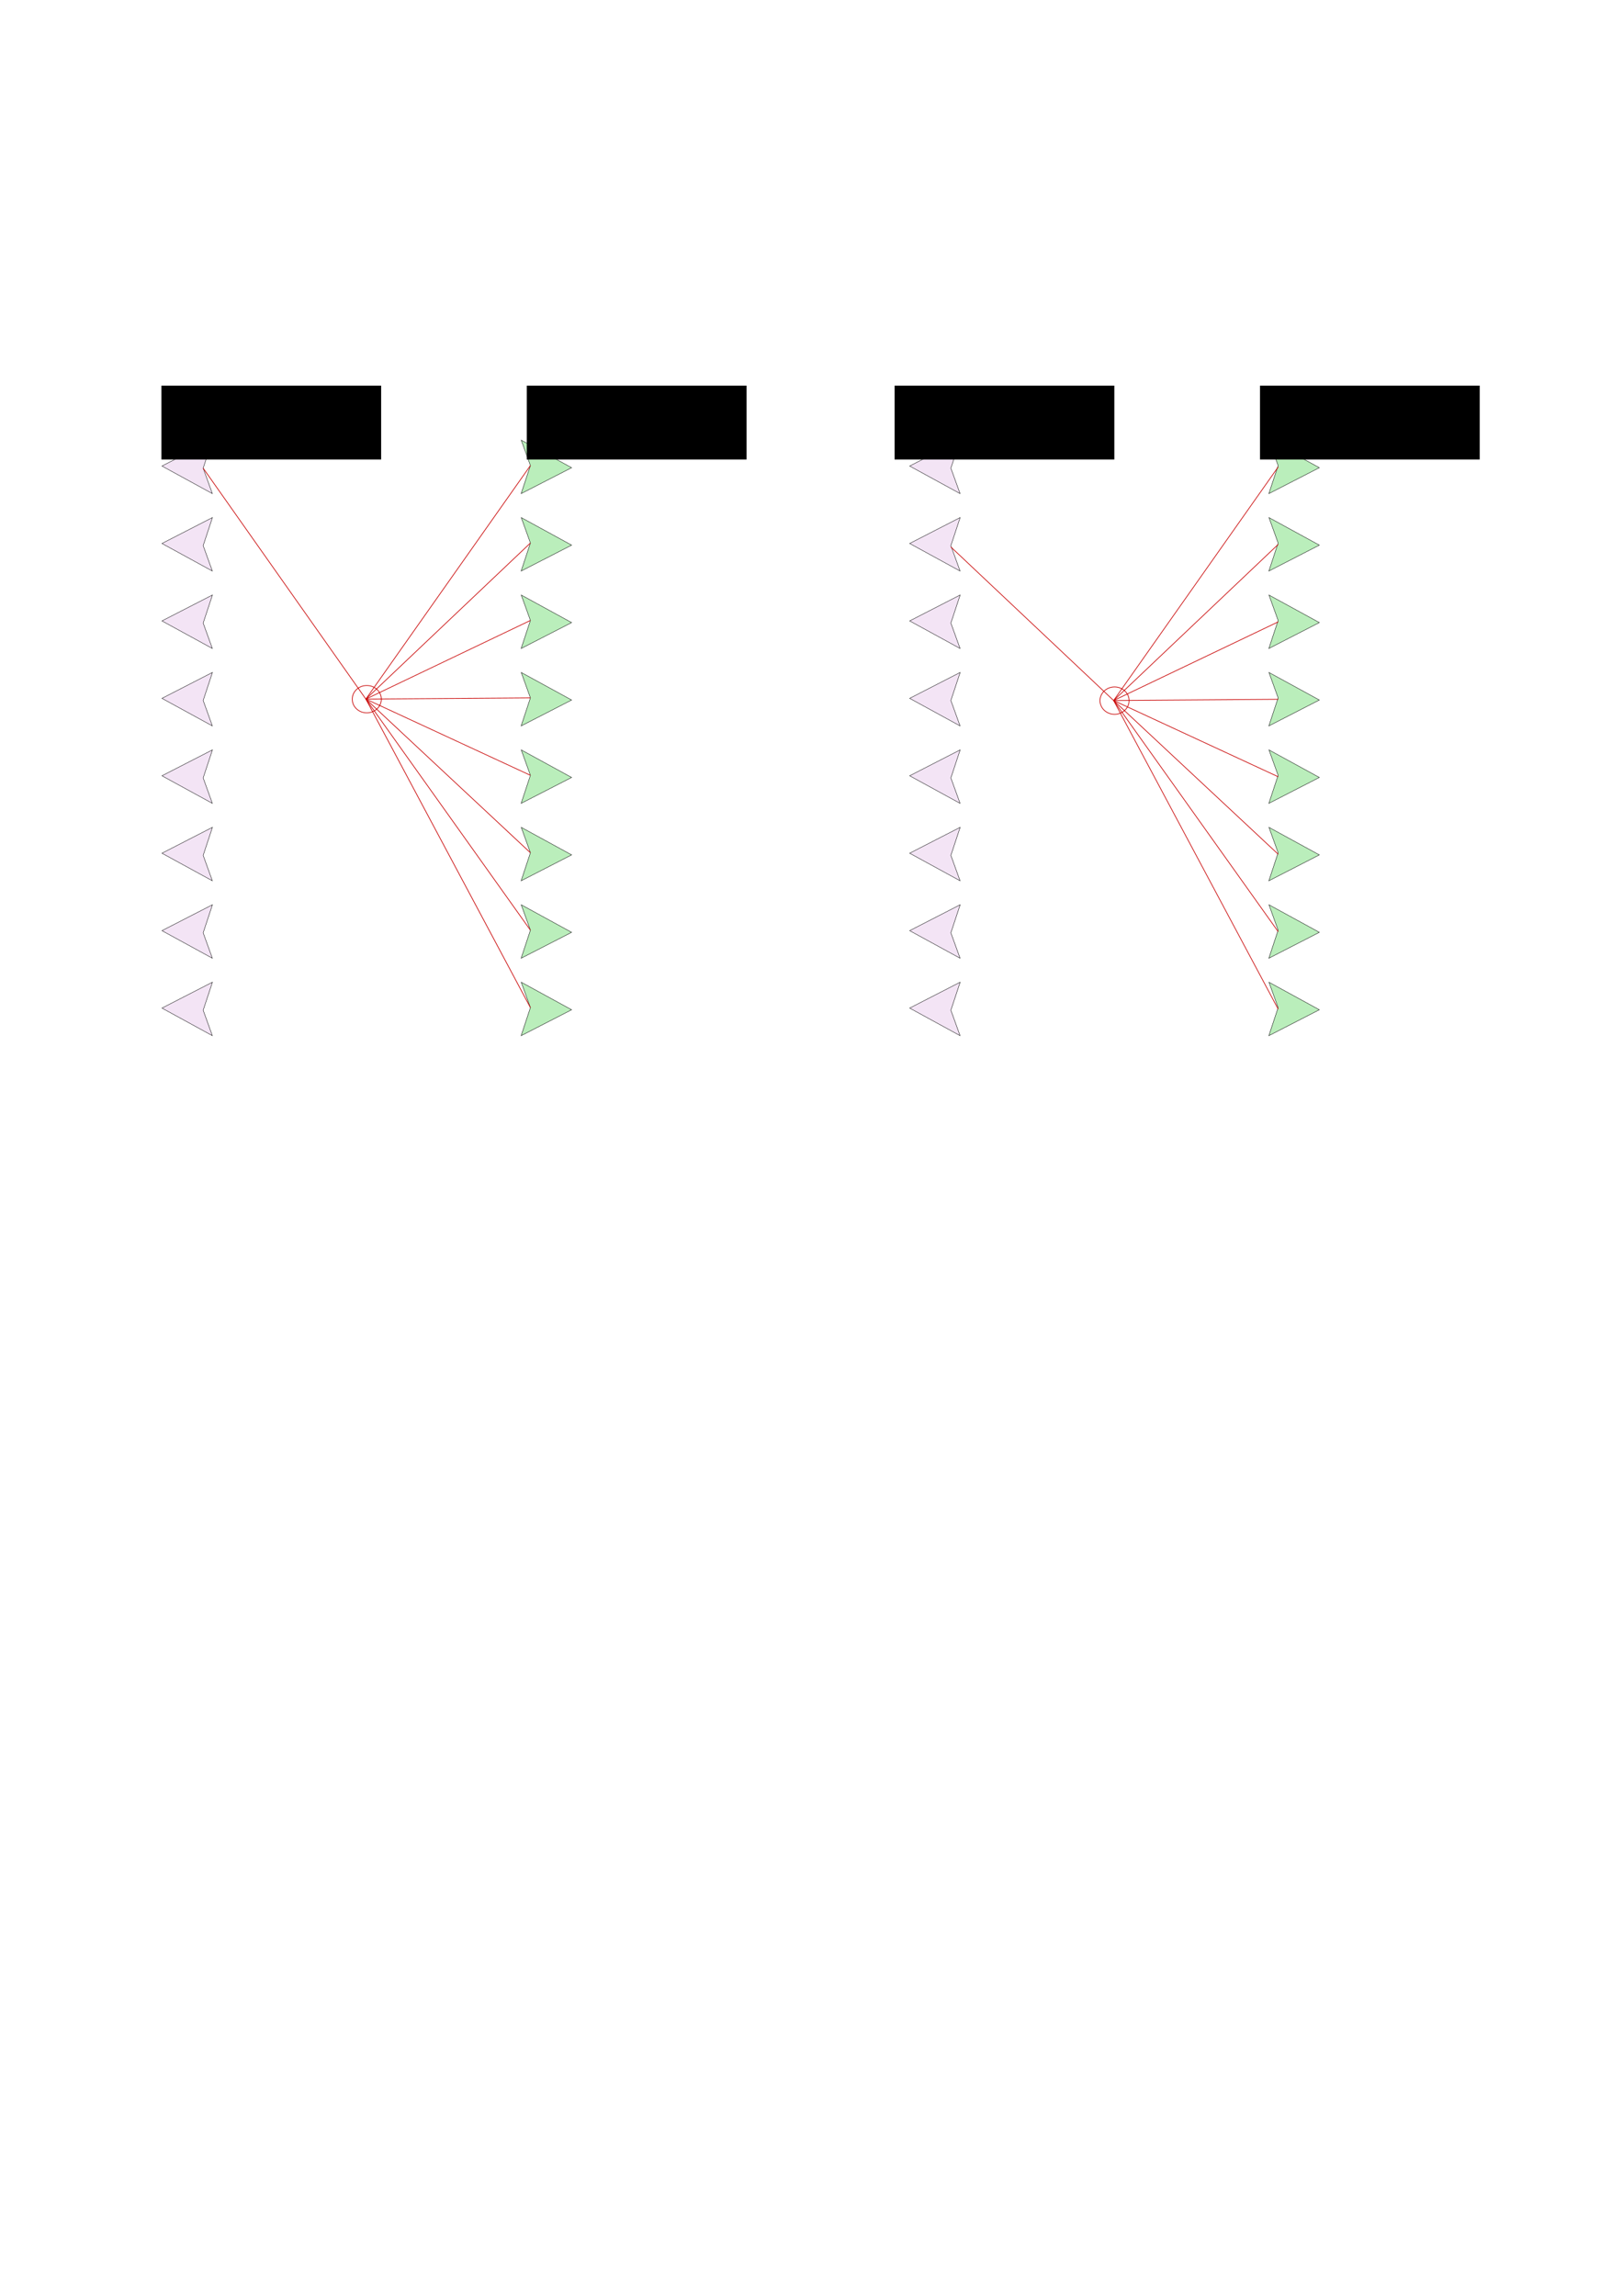 <?xml version="1.0" encoding="UTF-8" standalone="no"?>
<!-- Created with Inkscape (http://www.inkscape.org/) -->

<svg
   xmlns:dc="http://purl.org/dc/elements/1.1/"
   xmlns:cc="http://creativecommons.org/ns#"
   xmlns:rdf="http://www.w3.org/1999/02/22-rdf-syntax-ns#"
   xmlns:svg="http://www.w3.org/2000/svg"
   xmlns="http://www.w3.org/2000/svg"
   xmlns:sodipodi="http://sodipodi.sourceforge.net/DTD/sodipodi-0.dtd"
   xmlns:inkscape="http://www.inkscape.org/namespaces/inkscape"
   width="210mm"
   height="297mm"
   viewBox="0 0 210 297"
   version="1.1"
   id="svg8"
   inkscape:version="0.92.4 (5da689c313, 2019-01-14)"
   sodipodi:docname="mimoconfig.svg">
  <defs
     id="defs2">
    <inkscape:perspective
       sodipodi:type="inkscape:persp3d"
       inkscape:vp_x="19.321514 : 166.50076 : 1"
       inkscape:vp_y="0 : 680.03606 : 0"
       inkscape:vp_z="141.75586 : 144.01118 : 1"
       inkscape:persp3d-origin="79.026784 : 132.83897 : 1"
       id="perspective3713" />
  </defs>
  <sodipodi:namedview
     id="base"
     pagecolor="#ffffff"
     bordercolor="#666666"
     borderopacity="1.0"
     inkscape:pageopacity="0.0"
     inkscape:pageshadow="2"
     inkscape:zoom="1.4"
     inkscape:cx="518.83366"
     inkscape:cy="789.13094"
     inkscape:document-units="mm"
     inkscape:current-layer="layer1"
     showgrid="false"
     inkscape:window-width="1280"
     inkscape:window-height="736"
     inkscape:window-x="0"
     inkscape:window-y="27"
     inkscape:window-maximized="1" />
  <g
     inkscape:label="Layer 1"
     inkscape:groupmode="layer"
     id="layer1">
    <g
       id="g4812"
       transform="matrix(0.352,0,0,0.331,34.168,-372.704)">
      <g
         style="fill:#dfb5e3;fill-opacity:0.361"
         id="g4766">
        <path
           sodipodi:nodetypes="ccccc"
           inkscape:connector-curvature="0"
           id="path4672"
           d="m -22.388,1308.972 3.369,9.93 -18.516,-10.765 18.553,-10.126 z"
           style="fill:#dfb5e3;fill-opacity:0.361;stroke:#000000;stroke-width:0.15;stroke-opacity:1" />
        <path
           style="fill:#dfb5e3;fill-opacity:0.361;stroke:#000000;stroke-width:0.15;stroke-opacity:1"
           d="m -22.388,1339.237 3.369,9.93 -18.516,-10.765 18.553,-10.126 z"
           id="path4674"
           inkscape:connector-curvature="0"
           sodipodi:nodetypes="ccccc" />
        <path
           style="fill:#dfb5e3;fill-opacity:0.361;stroke:#000000;stroke-width:0.15;stroke-opacity:1"
           d="m -22.388,1369.502 3.369,9.93 -18.516,-10.765 18.553,-10.126 z"
           id="path4676"
           inkscape:connector-curvature="0"
           sodipodi:nodetypes="ccccc" />
        <path
           sodipodi:nodetypes="ccccc"
           inkscape:connector-curvature="0"
           id="path4678"
           d="m -22.388,1399.767 3.369,9.93 -18.516,-10.765 18.553,-10.126 z"
           style="fill:#dfb5e3;fill-opacity:0.361;stroke:#000000;stroke-width:0.15;stroke-opacity:1" />
        <path
           style="fill:#dfb5e3;fill-opacity:0.361;stroke:#000000;stroke-width:0.15;stroke-opacity:1"
           d="m -22.388,1430.033 3.369,9.93 -18.516,-10.765 18.553,-10.126 z"
           id="path4680"
           inkscape:connector-curvature="0"
           sodipodi:nodetypes="ccccc" />
        <path
           sodipodi:nodetypes="ccccc"
           inkscape:connector-curvature="0"
           id="path4682"
           d="m -22.388,1460.298 3.369,9.93 -18.516,-10.765 18.553,-10.126 z"
           style="fill:#dfb5e3;fill-opacity:0.361;stroke:#000000;stroke-width:0.15;stroke-opacity:1" />
        <path
           sodipodi:nodetypes="ccccc"
           inkscape:connector-curvature="0"
           id="path4684"
           d="m -22.388,1490.563 3.369,9.93 -18.516,-10.765 18.553,-10.126 z"
           style="fill:#dfb5e3;fill-opacity:0.361;stroke:#000000;stroke-width:0.15;stroke-opacity:1" />
        <path
           style="fill:#dfb5e3;fill-opacity:0.361;stroke:#000000;stroke-width:0.15;stroke-opacity:1"
           d="m -22.388,1520.828 3.369,9.93 -18.516,-10.765 18.553,-10.126 z"
           id="path4686"
           inkscape:connector-curvature="0"
           sodipodi:nodetypes="ccccc" />
      </g>
      <g
         style="fill:#40d144;fill-opacity:0.361"
         id="g4776">
        <path
           style="fill:#40d144;fill-opacity:0.361;stroke:#000000;stroke-width:0.15;stroke-opacity:1"
           d="m 97.903,1519.809 -3.369,-9.93 18.516,10.765 -18.553,10.126 z"
           id="path4688"
           inkscape:connector-curvature="0"
           sodipodi:nodetypes="ccccc" />
        <path
           sodipodi:nodetypes="ccccc"
           inkscape:connector-curvature="0"
           id="path4690"
           d="m 97.903,1489.544 -3.369,-9.93 18.516,10.765 -18.553,10.126 z"
           style="fill:#40d144;fill-opacity:0.361;stroke:#000000;stroke-width:0.15;stroke-opacity:1" />
        <path
           sodipodi:nodetypes="ccccc"
           inkscape:connector-curvature="0"
           id="path4692"
           d="m 97.903,1459.279 -3.369,-9.93 18.516,10.765 -18.553,10.126 z"
           style="fill:#40d144;fill-opacity:0.361;stroke:#000000;stroke-width:0.15;stroke-opacity:1" />
        <path
           style="fill:#40d144;fill-opacity:0.361;stroke:#000000;stroke-width:0.15;stroke-opacity:1"
           d="m 97.903,1429.013 -3.369,-9.93 18.516,10.765 -18.553,10.126 z"
           id="path4694"
           inkscape:connector-curvature="0"
           sodipodi:nodetypes="ccccc" />
        <path
           sodipodi:nodetypes="ccccc"
           inkscape:connector-curvature="0"
           id="path4696"
           d="m 97.903,1398.748 -3.369,-9.93 18.516,10.765 -18.553,10.126 z"
           style="fill:#40d144;fill-opacity:0.361;stroke:#000000;stroke-width:0.15;stroke-opacity:1" />
        <path
           style="fill:#40d144;fill-opacity:0.361;stroke:#000000;stroke-width:0.15;stroke-opacity:1"
           d="m 97.903,1368.483 -3.369,-9.93 18.516,10.765 -18.553,10.126 z"
           id="path4698"
           inkscape:connector-curvature="0"
           sodipodi:nodetypes="ccccc" />
        <path
           style="fill:#40d144;fill-opacity:0.361;stroke:#000000;stroke-width:0.15;stroke-opacity:1"
           d="m 97.903,1338.218 -3.369,-9.93 18.516,10.765 -18.553,10.126 z"
           id="path4700"
           inkscape:connector-curvature="0"
           sodipodi:nodetypes="ccccc" />
        <path
           sodipodi:nodetypes="ccccc"
           inkscape:connector-curvature="0"
           id="path4702"
           d="m 97.903,1307.953 -3.369,-9.93 18.516,10.765 -18.553,10.126 z"
           style="fill:#40d144;fill-opacity:0.361;stroke:#000000;stroke-width:0.15;stroke-opacity:1" />
      </g>
      <circle
         r="5.345"
         cy="1399.258"
         cx="37.758"
         id="path4740"
         style="fill:none;stroke:#c80000;stroke-width:0.265;stroke-opacity:1" />
      <path
         inkscape:connector-curvature="0"
         id="path4778"
         d="m -22.388,1308.972 59.805,90.248 60.485,-91.267"
         style="fill:none;stroke:#c80000;stroke-width:0.265px;stroke-linecap:butt;stroke-linejoin:miter;stroke-opacity:1" />
      <path
         inkscape:connector-curvature="0"
         id="path4780"
         d="m 97.903,1338.218 -60.485,61.002 60.485,-30.736"
         style="fill:none;stroke:#c80000;stroke-width:0.265px;stroke-linecap:butt;stroke-linejoin:miter;stroke-opacity:1" />
      <path
         inkscape:connector-curvature="0"
         id="path4782"
         d="m 97.903,1398.748 -60.485,0.471 60.485,29.794"
         style="fill:none;stroke:#c80000;stroke-width:0.265px;stroke-linecap:butt;stroke-linejoin:miter;stroke-opacity:1" />
      <path
         inkscape:connector-curvature="0"
         id="path4784"
         d="m 97.903,1459.279 -60.485,-60.059 60.485,90.324"
         style="fill:none;stroke:#c80000;stroke-width:0.265px;stroke-linecap:butt;stroke-linejoin:miter;stroke-opacity:1" />
      <path
         inkscape:connector-curvature="0"
         id="path4786"
         d="m 37.418,1399.219 60.485,120.589"
         style="fill:none;stroke:#c80000;stroke-width:0.265px;stroke-linecap:butt;stroke-linejoin:miter;stroke-opacity:1" />
    </g>
    <g
       style="fill:#dfb5e3;fill-opacity:0.361"
       id="g4830"
       transform="matrix(0.352,0,0,0.331,130.915,-372.704)">
      <path
         sodipodi:nodetypes="ccccc"
         inkscape:connector-curvature="0"
         id="path4814"
         d="m -22.388,1308.972 3.369,9.93 -18.516,-10.765 18.553,-10.126 z"
         style="fill:#dfb5e3;fill-opacity:0.361;stroke:#000000;stroke-width:0.15;stroke-opacity:1" />
      <path
         style="fill:#dfb5e3;fill-opacity:0.361;stroke:#000000;stroke-width:0.15;stroke-opacity:1"
         d="m -22.388,1339.237 3.369,9.93 -18.516,-10.765 18.553,-10.126 z"
         id="path4816"
         inkscape:connector-curvature="0"
         sodipodi:nodetypes="ccccc" />
      <path
         style="fill:#dfb5e3;fill-opacity:0.361;stroke:#000000;stroke-width:0.15;stroke-opacity:1"
         d="m -22.388,1369.502 3.369,9.93 -18.516,-10.765 18.553,-10.126 z"
         id="path4818"
         inkscape:connector-curvature="0"
         sodipodi:nodetypes="ccccc" />
      <path
         sodipodi:nodetypes="ccccc"
         inkscape:connector-curvature="0"
         id="path4820"
         d="m -22.388,1399.767 3.369,9.93 -18.516,-10.765 18.553,-10.126 z"
         style="fill:#dfb5e3;fill-opacity:0.361;stroke:#000000;stroke-width:0.15;stroke-opacity:1" />
      <path
         style="fill:#dfb5e3;fill-opacity:0.361;stroke:#000000;stroke-width:0.15;stroke-opacity:1"
         d="m -22.388,1430.033 3.369,9.93 -18.516,-10.765 18.553,-10.126 z"
         id="path4822"
         inkscape:connector-curvature="0"
         sodipodi:nodetypes="ccccc" />
      <path
         sodipodi:nodetypes="ccccc"
         inkscape:connector-curvature="0"
         id="path4824"
         d="m -22.388,1460.298 3.369,9.93 -18.516,-10.765 18.553,-10.126 z"
         style="fill:#dfb5e3;fill-opacity:0.361;stroke:#000000;stroke-width:0.15;stroke-opacity:1" />
      <path
         sodipodi:nodetypes="ccccc"
         inkscape:connector-curvature="0"
         id="path4826"
         d="m -22.388,1490.563 3.369,9.93 -18.516,-10.765 18.553,-10.126 z"
         style="fill:#dfb5e3;fill-opacity:0.361;stroke:#000000;stroke-width:0.15;stroke-opacity:1" />
      <path
         style="fill:#dfb5e3;fill-opacity:0.361;stroke:#000000;stroke-width:0.15;stroke-opacity:1"
         d="m -22.388,1520.828 3.369,9.93 -18.516,-10.765 18.553,-10.126 z"
         id="path4828"
         inkscape:connector-curvature="0"
         sodipodi:nodetypes="ccccc" />
    </g>
    <g
       style="fill:#40d144;fill-opacity:0.361"
       id="g4848"
       transform="matrix(0.352,0,0,0.331,130.915,-372.704)">
      <path
         style="fill:#40d144;fill-opacity:0.361;stroke:#000000;stroke-width:0.15;stroke-opacity:1"
         d="m 97.903,1519.809 -3.369,-9.93 18.516,10.765 -18.553,10.126 z"
         id="path4832"
         inkscape:connector-curvature="0"
         sodipodi:nodetypes="ccccc" />
      <path
         sodipodi:nodetypes="ccccc"
         inkscape:connector-curvature="0"
         id="path4834"
         d="m 97.903,1489.544 -3.369,-9.93 18.516,10.765 -18.553,10.126 z"
         style="fill:#40d144;fill-opacity:0.361;stroke:#000000;stroke-width:0.15;stroke-opacity:1" />
      <path
         sodipodi:nodetypes="ccccc"
         inkscape:connector-curvature="0"
         id="path4836"
         d="m 97.903,1459.279 -3.369,-9.93 18.516,10.765 -18.553,10.126 z"
         style="fill:#40d144;fill-opacity:0.361;stroke:#000000;stroke-width:0.15;stroke-opacity:1" />
      <path
         style="fill:#40d144;fill-opacity:0.361;stroke:#000000;stroke-width:0.15;stroke-opacity:1"
         d="m 97.903,1429.013 -3.369,-9.93 18.516,10.765 -18.553,10.126 z"
         id="path4838"
         inkscape:connector-curvature="0"
         sodipodi:nodetypes="ccccc" />
      <path
         sodipodi:nodetypes="ccccc"
         inkscape:connector-curvature="0"
         id="path4840"
         d="m 97.903,1398.748 -3.369,-9.93 18.516,10.765 -18.553,10.126 z"
         style="fill:#40d144;fill-opacity:0.361;stroke:#000000;stroke-width:0.15;stroke-opacity:1" />
      <path
         style="fill:#40d144;fill-opacity:0.361;stroke:#000000;stroke-width:0.15;stroke-opacity:1"
         d="m 97.903,1368.483 -3.369,-9.93 18.516,10.765 -18.553,10.126 z"
         id="path4842"
         inkscape:connector-curvature="0"
         sodipodi:nodetypes="ccccc" />
      <path
         style="fill:#40d144;fill-opacity:0.361;stroke:#000000;stroke-width:0.15;stroke-opacity:1"
         d="m 97.903,1338.218 -3.369,-9.93 18.516,10.765 -18.553,10.126 z"
         id="path4844"
         inkscape:connector-curvature="0"
         sodipodi:nodetypes="ccccc" />
      <path
         sodipodi:nodetypes="ccccc"
         inkscape:connector-curvature="0"
         id="path4846"
         d="m 97.903,1307.953 -3.369,-9.93 18.516,10.765 -18.553,10.126 z"
         style="fill:#40d144;fill-opacity:0.361;stroke:#000000;stroke-width:0.15;stroke-opacity:1" />
    </g>
    <ellipse
       cy="90.636"
       cx="144.211"
       id="circle4850"
       style="fill:none;stroke:#c80000;stroke-width:0.09;stroke-opacity:1"
       rx="1.882"
       ry="1.77" />
    <path
       inkscape:connector-curvature="0"
       id="path4852"
       d="M 123.032,70.761 144.091,90.623 165.389,60.402"
       style="fill:none;stroke:#c80000;stroke-width:0.09px;stroke-linecap:butt;stroke-linejoin:miter;stroke-opacity:1"
       sodipodi:nodetypes="ccc" />
    <path
       inkscape:connector-curvature="0"
       id="path4854"
       d="M 165.389,70.424 144.091,90.623 165.389,80.445"
       style="fill:none;stroke:#c80000;stroke-width:0.09px;stroke-linecap:butt;stroke-linejoin:miter;stroke-opacity:1" />
    <path
       inkscape:connector-curvature="0"
       id="path4856"
       d="m 165.389,90.467 -21.298,0.156 21.298,9.866"
       style="fill:none;stroke:#c80000;stroke-width:0.09px;stroke-linecap:butt;stroke-linejoin:miter;stroke-opacity:1" />
    <path
       inkscape:connector-curvature="0"
       id="path4858"
       d="m 165.389,110.511 -21.298,-19.888 21.298,29.909"
       style="fill:none;stroke:#c80000;stroke-width:0.09px;stroke-linecap:butt;stroke-linejoin:miter;stroke-opacity:1" />
    <path
       inkscape:connector-curvature="0"
       id="path4860"
       d="m 144.091,90.623 21.298,39.931"
       style="fill:none;stroke:#c80000;stroke-width:0.09px;stroke-linecap:butt;stroke-linejoin:miter;stroke-opacity:1" />
    <flowRoot
       xml:space="preserve"
       id="flowRoot4888"
       style="font-style:normal;font-weight:normal;font-size:40px;line-height:1.25;font-family:sans-serif;letter-spacing:0px;word-spacing:0px;fill:#000000;fill-opacity:1;stroke:none"
       transform="scale(0.265)"><flowRegion
         id="flowRegion4890"><rect
           id="rect4892"
           width="160"
           height="148.571"
           x="-162.857"
           y="4708.234" /></flowRegion><flowPara
         id="flowPara4894">\Tx{\cd}ot</flowPara><flowPara
         id="flowPara4896" /></flowRoot>    <flowRoot
       xml:space="preserve"
       id="flowRoot4898"
       style="font-style:normal;font-weight:normal;font-size:40px;line-height:1.25;font-family:sans-serif;letter-spacing:0px;word-spacing:0px;fill:#000000;fill-opacity:1;stroke:none"
       transform="matrix(0.093,0,0,0.088,35.765,-365.945)"><flowRegion
         id="flowRegion4900"><rect
           id="rect4902"
           width="305.714"
           height="108.571"
           x="-160"
           y="4725.377" /></flowRegion><flowPara
         id="flowPara4904">$\anTx{\cdot}$</flowPara></flowRoot>    <flowRoot
       transform="matrix(0.093,0,0,0.088,130.633,-365.945)"
       style="font-style:normal;font-weight:normal;font-size:40px;line-height:1.25;font-family:sans-serif;letter-spacing:0px;word-spacing:0px;fill:#000000;fill-opacity:1;stroke:none"
       id="flowRoot4912"
       xml:space="preserve"><flowRegion
         id="flowRegion4908"><rect
           y="4725.377"
           x="-160"
           height="108.571"
           width="305.714"
           id="rect4906" /></flowRegion><flowPara
         id="flowPara4910">$\anTx{\cdot}$</flowPara></flowRoot>    <flowRoot
       xml:space="preserve"
       id="flowRoot4920"
       style="font-style:normal;font-weight:normal;font-size:40px;line-height:1.25;font-family:sans-serif;letter-spacing:0px;word-spacing:0px;fill:#000000;fill-opacity:1;stroke:none"
       transform="matrix(0.093,0,0,0.088,83.042,-365.945)"><flowRegion
         id="flowRegion4916"><rect
           id="rect4914"
           width="305.714"
           height="108.571"
           x="-160"
           y="4725.377" /></flowRegion><flowPara
         id="flowPara4918">$\anRx{\cdot}$</flowPara></flowRoot>    <flowRoot
       transform="matrix(0.093,0,0,0.088,177.91,-365.945)"
       style="font-style:normal;font-weight:normal;font-size:40px;line-height:1.25;font-family:sans-serif;letter-spacing:0px;word-spacing:0px;fill:#000000;fill-opacity:1;stroke:none"
       id="flowRoot4928"
       xml:space="preserve"><flowRegion
         id="flowRegion4924"><rect
           y="4725.377"
           x="-160"
           height="108.571"
           width="305.714"
           id="rect4922" /></flowRegion><flowPara
         id="flowPara4926">$\anRx{\cdot}$</flowPara></flowRoot>  </g>
</svg>
